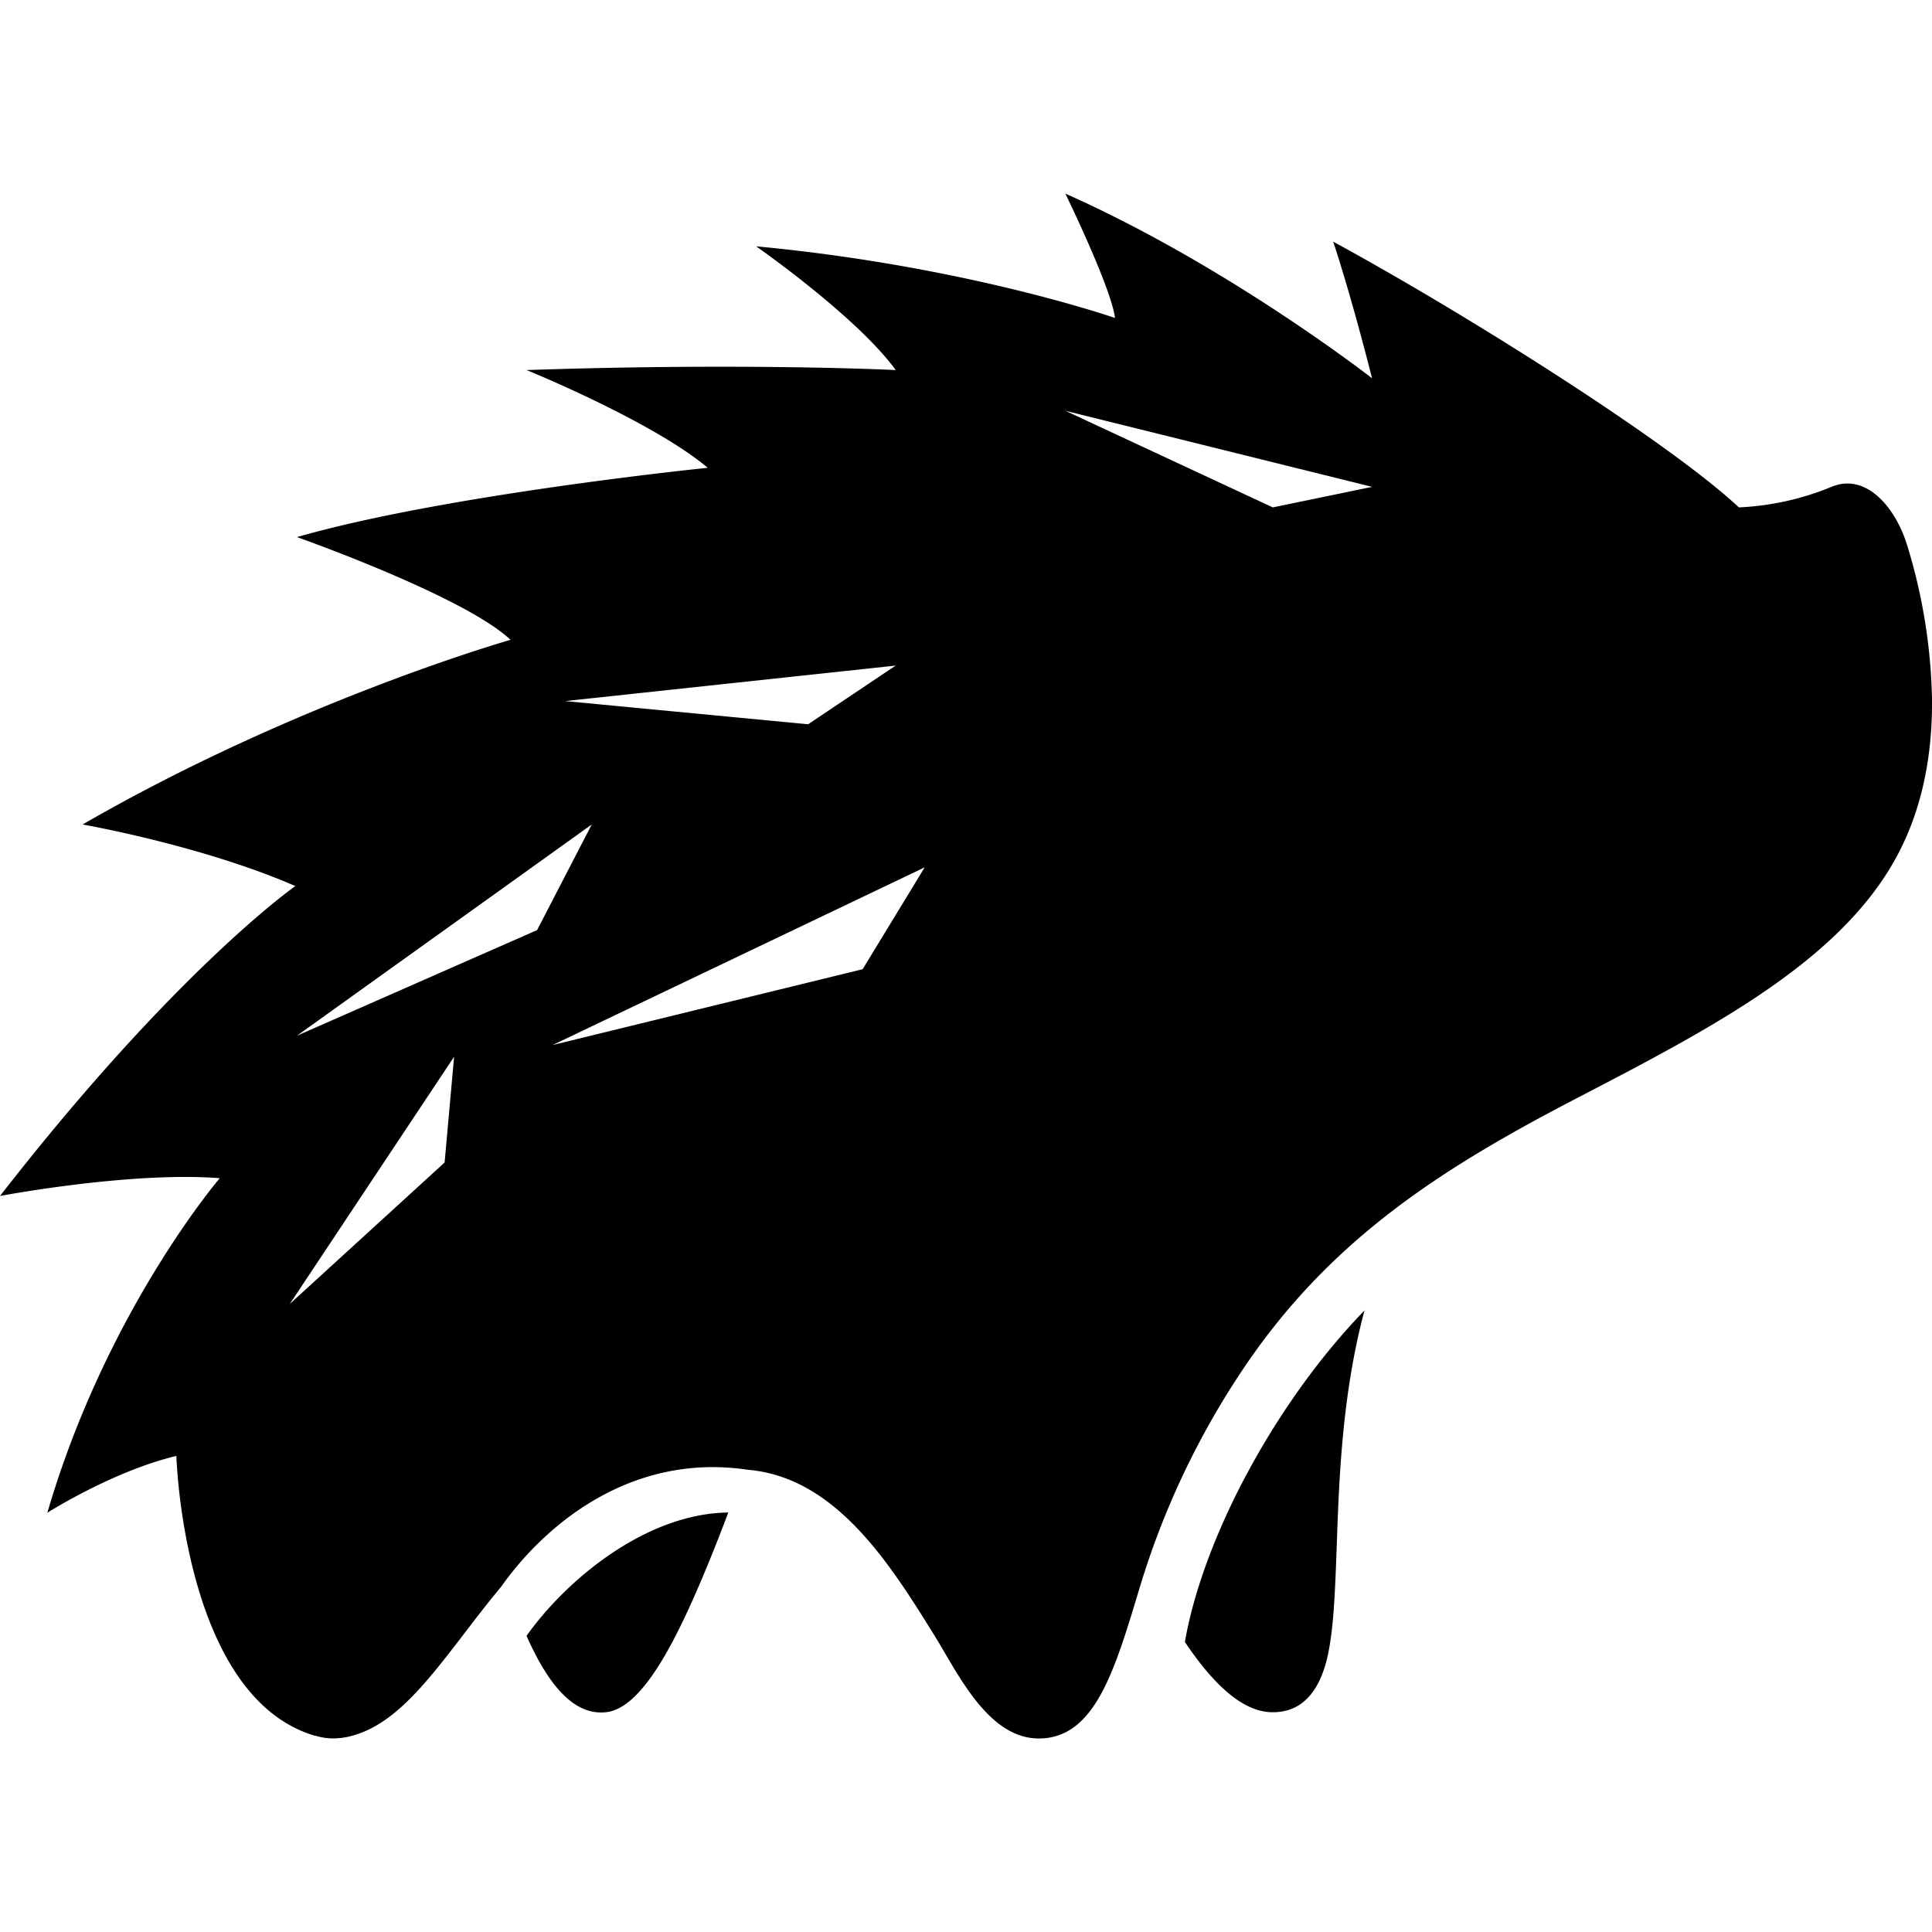 <svg role="img" viewBox="0 0 24 24" xmlns="http://www.w3.org/2000/svg"><title>Percy</title><path d="M6.541 20.321c.283.64.587.952.925.952a.536.536 0 0 0 .082-.006c.46-.072.886-.963 1.242-1.824.092-.224.18-.448.257-.654-1.018.011-2.008.83-2.506 1.532zm9.258.949c-.334-.006-.69-.292-1.08-.873.23-1.314 1.139-2.992 2.231-4.118-.279 1.045-.316 2.095-.345 2.939-.02.546-.037 1.017-.114 1.36-.105.46-.334.692-.68.692zm7.89-14.502c-.138-.455-.504-.902-.938-.72a3.414 3.414 0 0 1-1.15.255c-.858-.804-3.38-2.399-5.04-3.301 0 0 .203.592.483 1.697 0 0-1.787-1.395-3.81-2.294 0 0 .57 1.167.617 1.545 0 0-1.856-.646-4.458-.89 0 0 1.25.871 1.734 1.537 0 0-1.839-.093-4.586 0 0 0 1.561.634 2.251 1.214 0 0-3.26.331-5.103.861 0 0 2.076.732 2.653 1.276 0 0-2.648.754-5.316 2.294 0 0 1.482.259 2.643.765 0 0-1.479 1.033-3.669 3.85 0 0 1.619-.308 2.73-.221 0 0-1.408 1.643-2.142 4.156 0 0 .814-.518 1.603-.706 0 0 .084 2.997 1.724 3.477v-.002a.77.77 0 0 0 .225.034.89.89 0 0 0 .249-.037c.52-.148.914-.662 1.37-1.255.148-.194.302-.395.465-.59.2-.283.438-.54.705-.761.58-.478 1.382-.84 2.36-.694 1.1.092 1.778 1.187 2.325 2.068.284.459.66 1.27 1.29 1.27.695 0 .94-.834 1.25-1.862.291-.97.726-1.89 1.29-2.73 1.085-1.616 2.474-2.494 4.14-3.36 1.595-.829 3.103-1.612 3.858-2.8.38-.595.567-1.325.558-2.169a6.957 6.957 0 0 0-.31-1.907zm-7.878-.465-2.576-1.2 3.81.945Zm-5.854.37 3.183.813 1.388-.46Zm6.276 1.594.68-.514-3.062.649zm-5.105 0-1.089.73-3.018-.288 4.107-.441zm3.4 1.823 1.105-.618-4.107.442zm-3.042.686-.77 1.264-3.852.942 4.622-2.207zm-4.814.778-2.983 1.312 3.662-2.624Zm-1.031 1.573-.118 1.314L3.6 16.198z"/></svg>